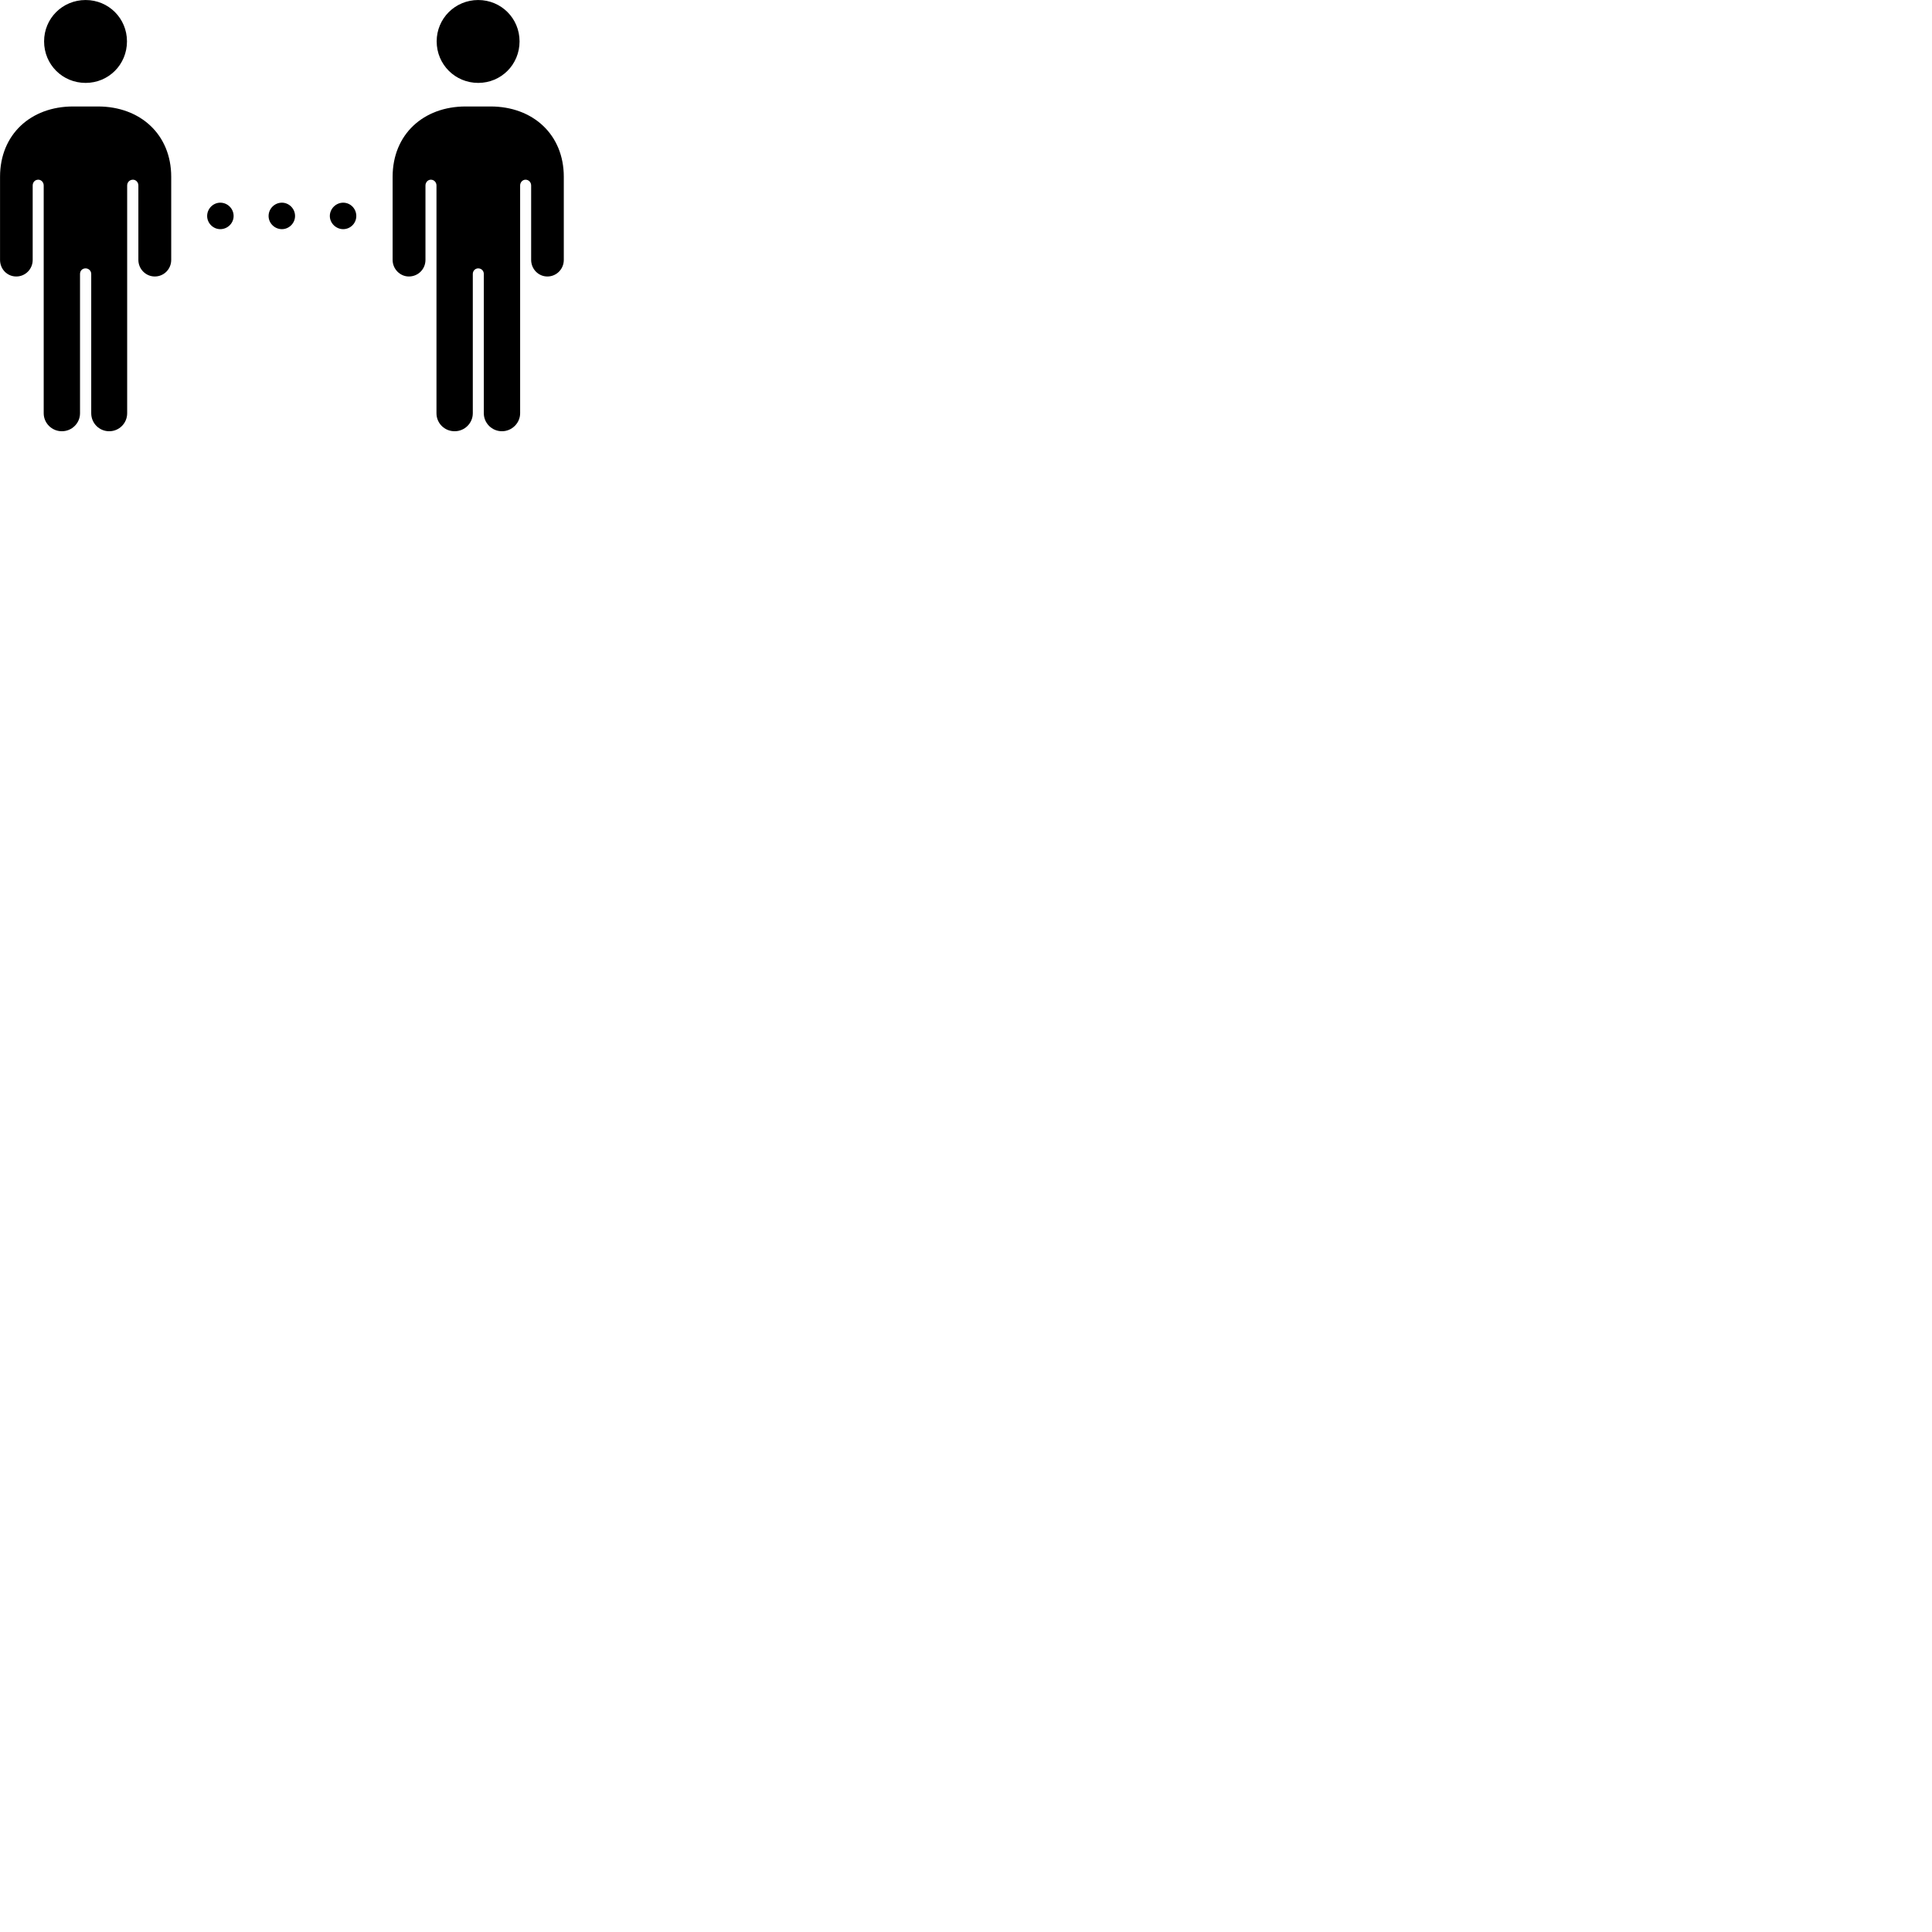 
        <svg xmlns="http://www.w3.org/2000/svg" viewBox="0 0 100 100">
            <path d="M4.432 4.291C5.622 4.291 6.572 3.341 6.572 2.141C6.572 0.951 5.622 0.001 4.432 0.001C3.232 0.001 2.282 0.951 2.282 2.141C2.282 3.341 3.232 4.291 4.432 4.291ZM24.752 4.291C25.942 4.291 26.892 3.341 26.892 2.141C26.892 0.951 25.942 0.001 24.752 0.001C23.562 0.001 22.602 0.951 22.602 2.141C22.602 3.341 23.562 4.291 24.752 4.291ZM0.002 13.451C0.002 13.931 0.372 14.311 0.842 14.311C1.312 14.311 1.692 13.931 1.692 13.451V9.601C1.692 9.431 1.812 9.301 1.982 9.301C2.132 9.301 2.262 9.431 2.262 9.601V21.391C2.262 21.901 2.682 22.321 3.202 22.321C3.722 22.321 4.142 21.901 4.142 21.391V14.181C4.142 14.011 4.262 13.891 4.432 13.891C4.582 13.891 4.722 14.011 4.722 14.181V21.391C4.722 21.901 5.132 22.321 5.652 22.321C6.172 22.321 6.582 21.901 6.582 21.391V9.601C6.582 9.431 6.712 9.301 6.882 9.301C7.032 9.301 7.162 9.431 7.162 9.601V13.451C7.162 13.931 7.552 14.311 8.012 14.311C8.482 14.311 8.862 13.931 8.862 13.451V9.151C8.862 6.961 7.262 5.511 5.072 5.511H3.782C1.592 5.511 0.002 6.961 0.002 9.151ZM20.322 13.451C20.322 13.931 20.712 14.311 21.162 14.311C21.642 14.311 22.022 13.931 22.022 13.451V9.601C22.022 9.431 22.152 9.301 22.302 9.301C22.462 9.301 22.592 9.431 22.592 9.601V21.391C22.592 21.901 23.002 22.321 23.532 22.321C24.052 22.321 24.472 21.901 24.472 21.391V14.181C24.472 14.011 24.602 13.891 24.752 13.891C24.912 13.891 25.042 14.011 25.042 14.181V21.391C25.042 21.901 25.462 22.321 25.982 22.321C26.492 22.321 26.922 21.901 26.922 21.391V9.601C26.922 9.431 27.052 9.301 27.202 9.301C27.362 9.301 27.492 9.431 27.492 9.601V13.451C27.492 13.931 27.872 14.311 28.332 14.311C28.802 14.311 29.182 13.931 29.182 13.451V9.151C29.182 6.961 27.582 5.511 25.392 5.511H24.102C21.912 5.511 20.322 6.961 20.322 9.151ZM11.402 11.861C11.782 11.861 12.092 11.551 12.092 11.181C12.092 10.801 11.782 10.491 11.402 10.491C11.032 10.491 10.722 10.801 10.722 11.181C10.722 11.551 11.032 11.861 11.402 11.861ZM14.592 11.861C14.962 11.861 15.272 11.551 15.272 11.181C15.272 10.801 14.962 10.491 14.592 10.491C14.212 10.491 13.902 10.801 13.902 11.181C13.902 11.551 14.212 11.861 14.592 11.861ZM17.762 11.861C18.142 11.861 18.442 11.551 18.442 11.181C18.442 10.801 18.142 10.491 17.762 10.491C17.392 10.491 17.072 10.801 17.072 11.181C17.072 11.551 17.392 11.861 17.762 11.861Z" />
        </svg>
    